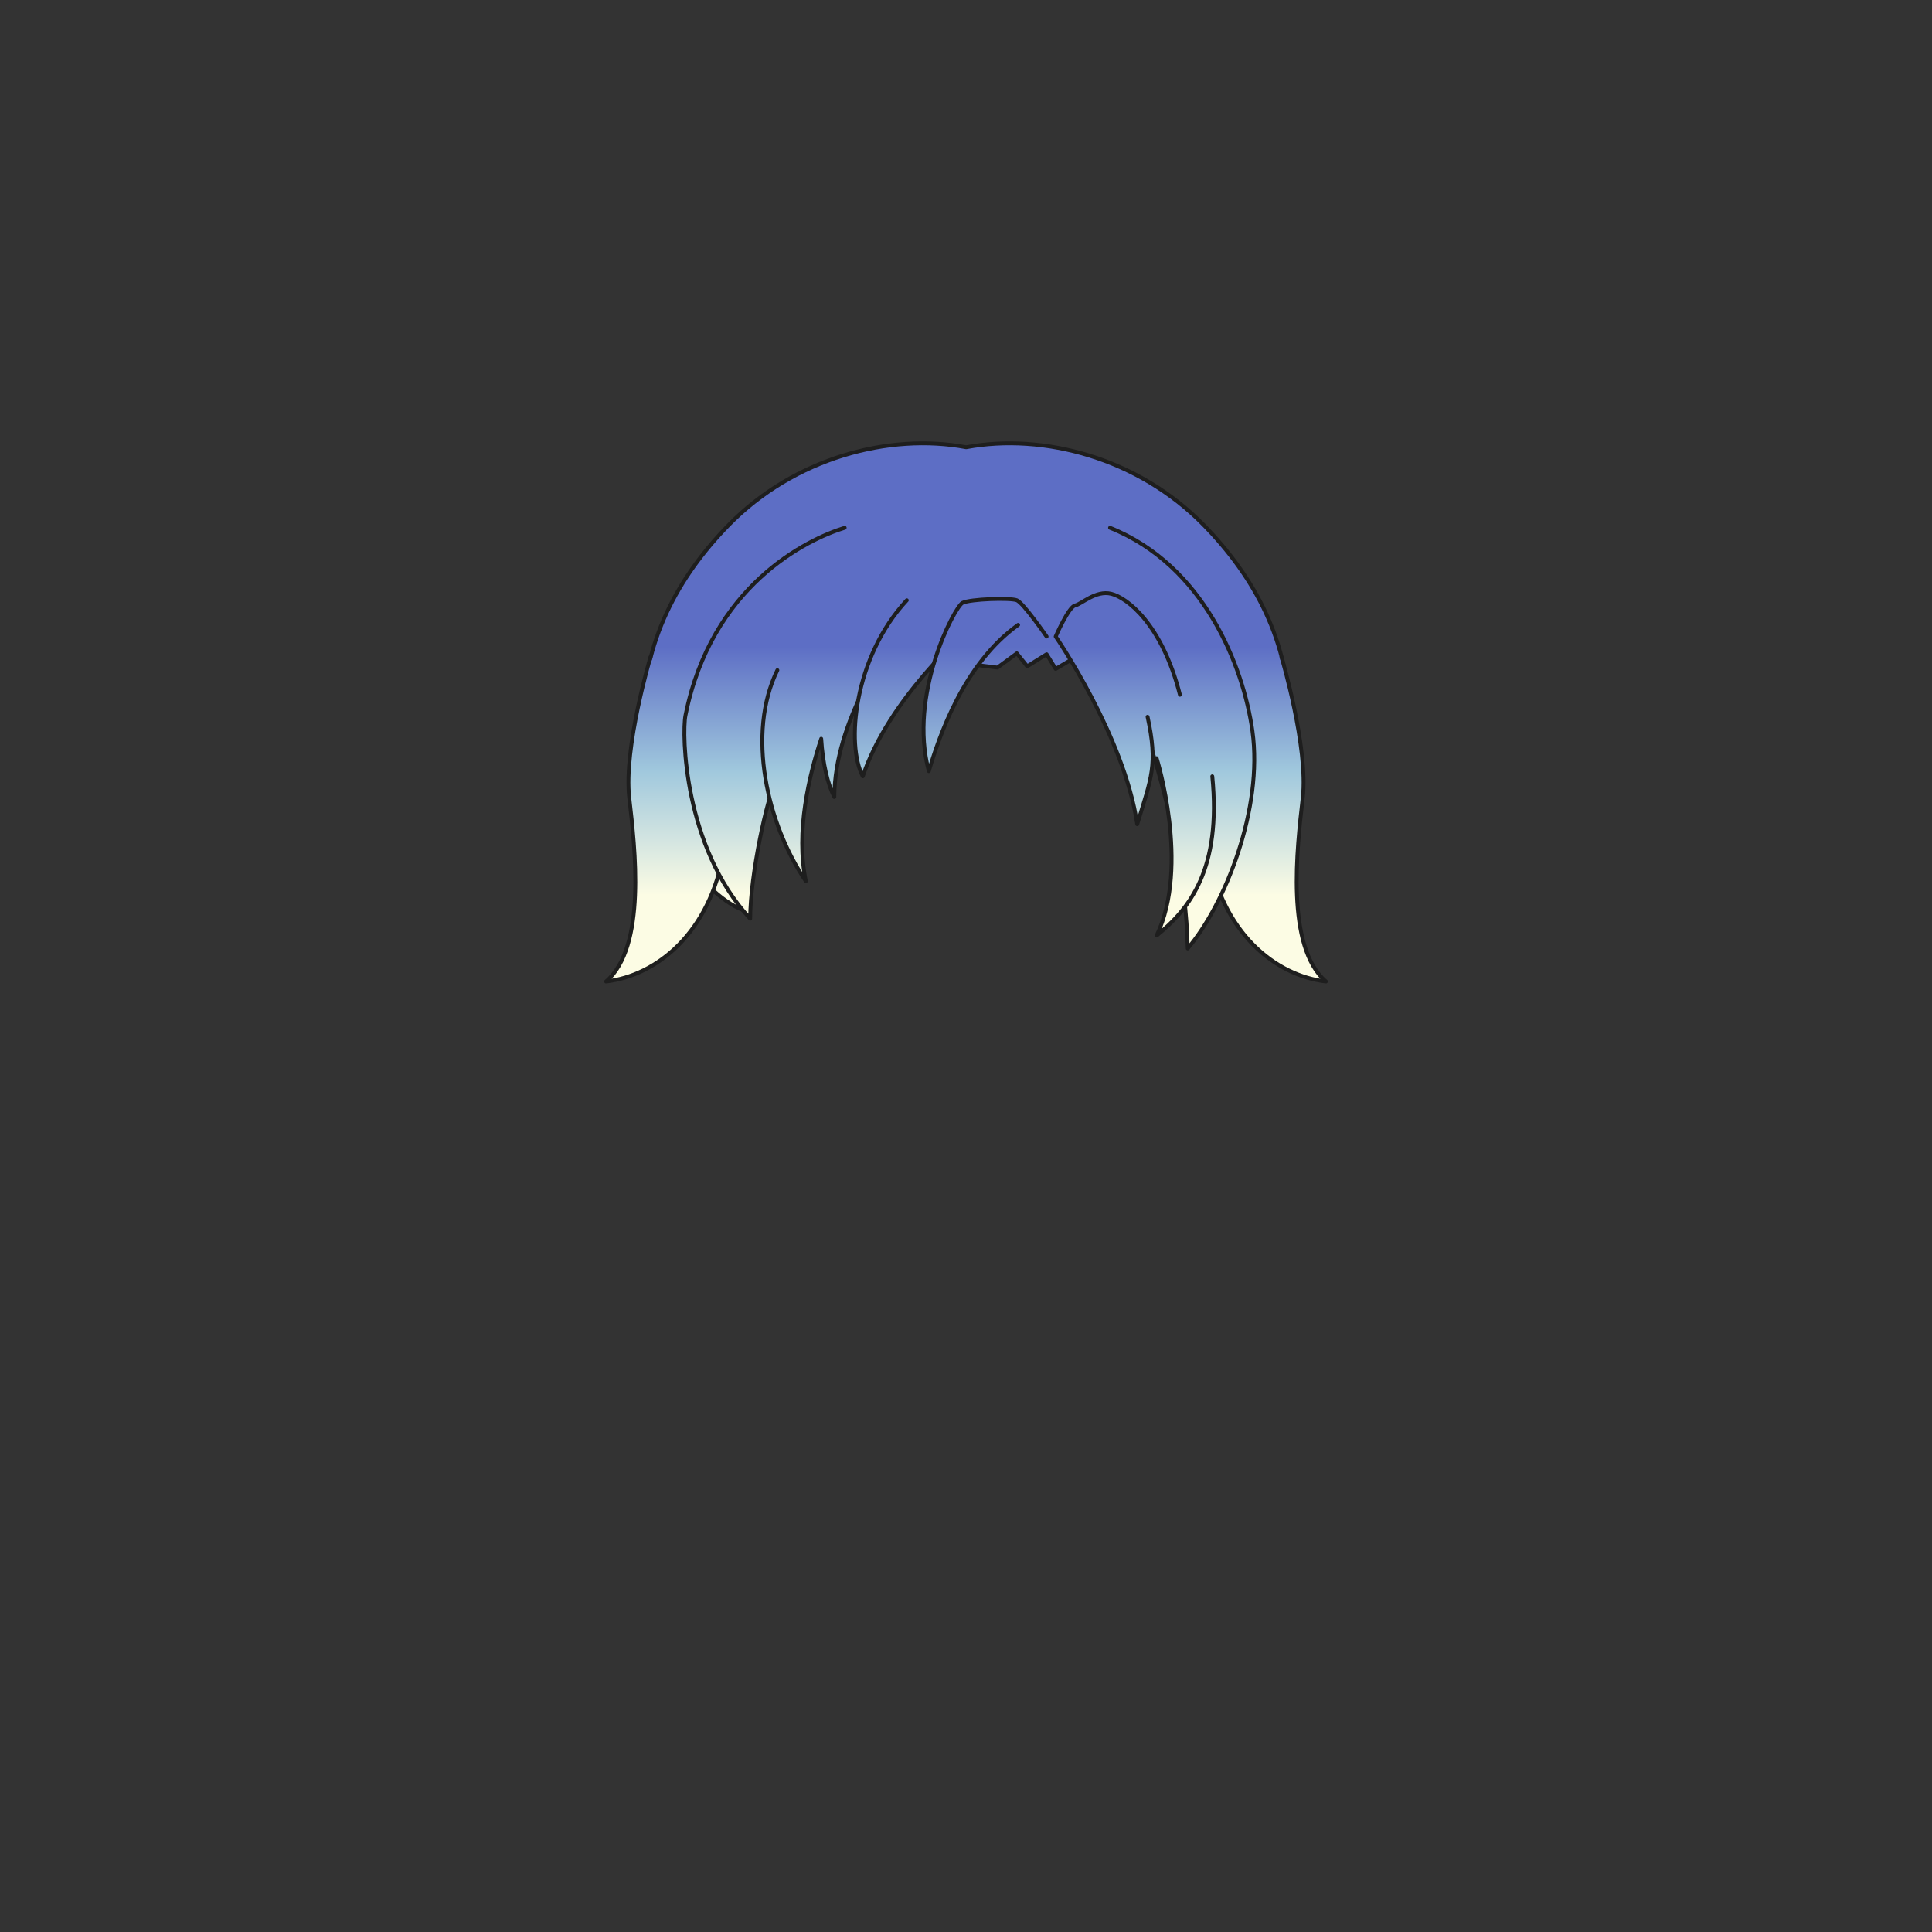 <svg xmlns="http://www.w3.org/2000/svg" width="500" height="500" version="1.1"><rect width="100%" height="100%" fill="#333333" stroke="none"/><g id="x093"><g><g><linearGradient id="hair1XMLID_3149_" gradientUnits="userSpaceOnUse" x1="250.05" y1="231.667" x2="250.05" y2="167.334"><stop offset="0" style="stop-color:#FCFCE4"></stop><stop offset="0.5" style="stop-color:#A0C8DD"></stop><stop offset="1" style="stop-color:#5D6EC5"></stop></linearGradient><path style="fill:url(#hair1XMLID_3149_);stroke:#1E1E1E;stroke-linecap:round;stroke-linejoin:round;" d="M311.534,135.882c-17.021-17.418-41.603-23.852-61.484-20.131c-19.882-3.721-44.464,2.713-61.484,20.131c-13.061,13.365-22.283,30.165-22.283,51.08c0,24.372,15.268,44.372,25.934,48.538c-7.33-33.49-0.484-59.331,5.084-68.5c1.798-2.157,29.369-5.491,52.75-5.619c23.381,0.128,50.952,3.462,52.75,5.619c5.568,9.169,12.414,35.01,5.084,68.5c10.666-4.167,25.934-24.167,25.934-48.538C333.817,166.047,324.595,149.248,311.534,135.882z"></path><g><linearGradient id="hair1XMLID_3150_" gradientUnits="userSpaceOnUse" x1="172.1" y1="231.667" x2="172.1" y2="167.333"><stop offset="0" style="stop-color:#FCFCE4"></stop><stop offset="0.5" style="stop-color:#A0C8DD"></stop><stop offset="1" style="stop-color:#5D6EC5"></stop></linearGradient><path style="fill:url(#hair1XMLID_3150_);stroke:#1E1E1E;stroke-linecap:round;stroke-linejoin:round;" d="M168.35,170c0,0-7,23.5-5.5,36.5s4.5,38.5-6,47.5c13-1.5,27-12.5,30.5-34"></path><linearGradient id="hair1XMLID_3151_" gradientUnits="userSpaceOnUse" x1="327.901" y1="231.667" x2="327.901" y2="167.333"><stop offset="0" style="stop-color:#FCFCE4"></stop><stop offset="0.5" style="stop-color:#A0C8DD"></stop><stop offset="1" style="stop-color:#5D6EC5"></stop></linearGradient><path style="fill:url(#hair1XMLID_3151_);stroke:#1E1E1E;stroke-linecap:round;stroke-linejoin:round;" d="M331.651,170c0,0,7,23.5,5.5,36.5s-4.5,38.5,6,47.5c-13-1.5-27-12.5-30.5-34"></path></g></g><g><g><g><linearGradient id="hair1XMLID_3152_" gradientUnits="userSpaceOnUse" x1="250.862" y1="231.667" x2="250.862" y2="167.333"><stop offset="0" style="stop-color:#FCFCE4"></stop><stop offset="0.5" style="stop-color:#A0C8DD"></stop><stop offset="1" style="stop-color:#5D6EC5"></stop></linearGradient><path style="fill:url(#hair1XMLID_3152_);stroke:#1E1E1E;stroke-linecap:round;stroke-linejoin:round;" d="M287.276,136.59c24.352,9.741,34.504,35.845,36.85,52.595c2.805,20.042-7.035,44.89-16.75,56.279c-0.67-35.957-18.09-76.045-18.09-76.045l-9.713-0.053l-6.367,3.738l-2.344-3.787l-5.025,3.117l-2.682-3.351l-5.023,3.685l-29.814-3.685c0,0-9.605,2.355-27.694,33.61c-1.963,3.392-6.477,23.452-6.477,35.064c-17.156-18.532-17.709-47.801-16.751-52.595c6.7-33.5,31.283-45.531,41.206-48.575"></path><linearGradient id="hair1XMLID_3153_" gradientUnits="userSpaceOnUse" x1="306.745" y1="231.667" x2="306.745" y2="167.333"><stop offset="0" style="stop-color:#FCFCE4"></stop><stop offset="0.5" style="stop-color:#A0C8DD"></stop><stop offset="1" style="stop-color:#5D6EC5"></stop></linearGradient><path style="fill:url(#hair1XMLID_3153_);stroke:#1E1E1E;stroke-linecap:round;stroke-linejoin:round;" d="M299.337,196.221c0,0,8.709,27.805,0,45.895c8.709-7.035,16.75-17.42,14.404-41.205"></path><linearGradient id="hair1XMLID_3154_" gradientUnits="userSpaceOnUse" x1="289.286" y1="231.667" x2="289.286" y2="167.334"><stop offset="0" style="stop-color:#FCFCE4"></stop><stop offset="0.5" style="stop-color:#A0C8DD"></stop><stop offset="1" style="stop-color:#5D6EC5"></stop></linearGradient><path style="fill:url(#hair1XMLID_3154_);stroke:#1E1E1E;stroke-linecap:round;stroke-linejoin:round;" d="M296.991,185.5c2.68,12.395,1.004,15.745-2.68,27.805c-3.35-22.779-21.105-48.574-21.105-48.574s3.35-7.705,5.025-8.04c1.674-0.335,5.359-4.02,9.379-3.015c4.021,1.005,13.066,7.705,17.756,26.129"></path></g></g><linearGradient id="hair1XMLID_3155_" gradientUnits="userSpaceOnUse" x1="213.807" y1="231.667" x2="213.807" y2="167.334"><stop offset="0" style="stop-color:#FCFCE4"></stop><stop offset="0.5" style="stop-color:#A0C8DD"></stop><stop offset="1" style="stop-color:#5D6EC5"></stop></linearGradient><path style="fill:url(#hair1XMLID_3155_);stroke:#1E1E1E;stroke-linecap:round;stroke-linejoin:round;" d="M230.328,167.075c0,0-14.405,19.43-14.405,39.194c-1.708-3.292-3.005-8.645-3.395-15.085c-3.118,9.406-6.657,24.075-3.976,36.86c-10.05-14.74-15.41-38.189-7.37-54.605"></path><linearGradient id="hair1XMLID_3156_" gradientUnits="userSpaceOnUse" x1="235.496" y1="231.667" x2="235.496" y2="167.333"><stop offset="0" style="stop-color:#FCFCE4"></stop><stop offset="0.5" style="stop-color:#A0C8DD"></stop><stop offset="1" style="stop-color:#5D6EC5"></stop></linearGradient><path style="fill:url(#hair1XMLID_3156_);stroke:#1E1E1E;stroke-linecap:round;stroke-linejoin:round;" d="M249.756,163.725c0,0-19.764,17.085-26.464,37.185c-4.355-8.04-2.345-30.82,11.39-45.56"></path><linearGradient id="hair1XMLID_3157_" gradientUnits="userSpaceOnUse" x1="254.938" y1="231.667" x2="254.938" y2="167.334"><stop offset="0" style="stop-color:#FCFCE4"></stop><stop offset="0.5" style="stop-color:#A0C8DD"></stop><stop offset="1" style="stop-color:#5D6EC5"></stop></linearGradient><path style="fill:url(#hair1XMLID_3157_);stroke:#1E1E1E;stroke-linecap:round;stroke-linejoin:round;" d="M270.86,164.73c0,0-6.029-8.71-7.705-9.38c-1.674-0.67-12.059-0.335-14.068,0.67c-2.01,1.005-14.07,23.784-8.71,43.55c2.68-9.045,9.045-27.805,23.114-37.855"></path></g></g></g></svg>